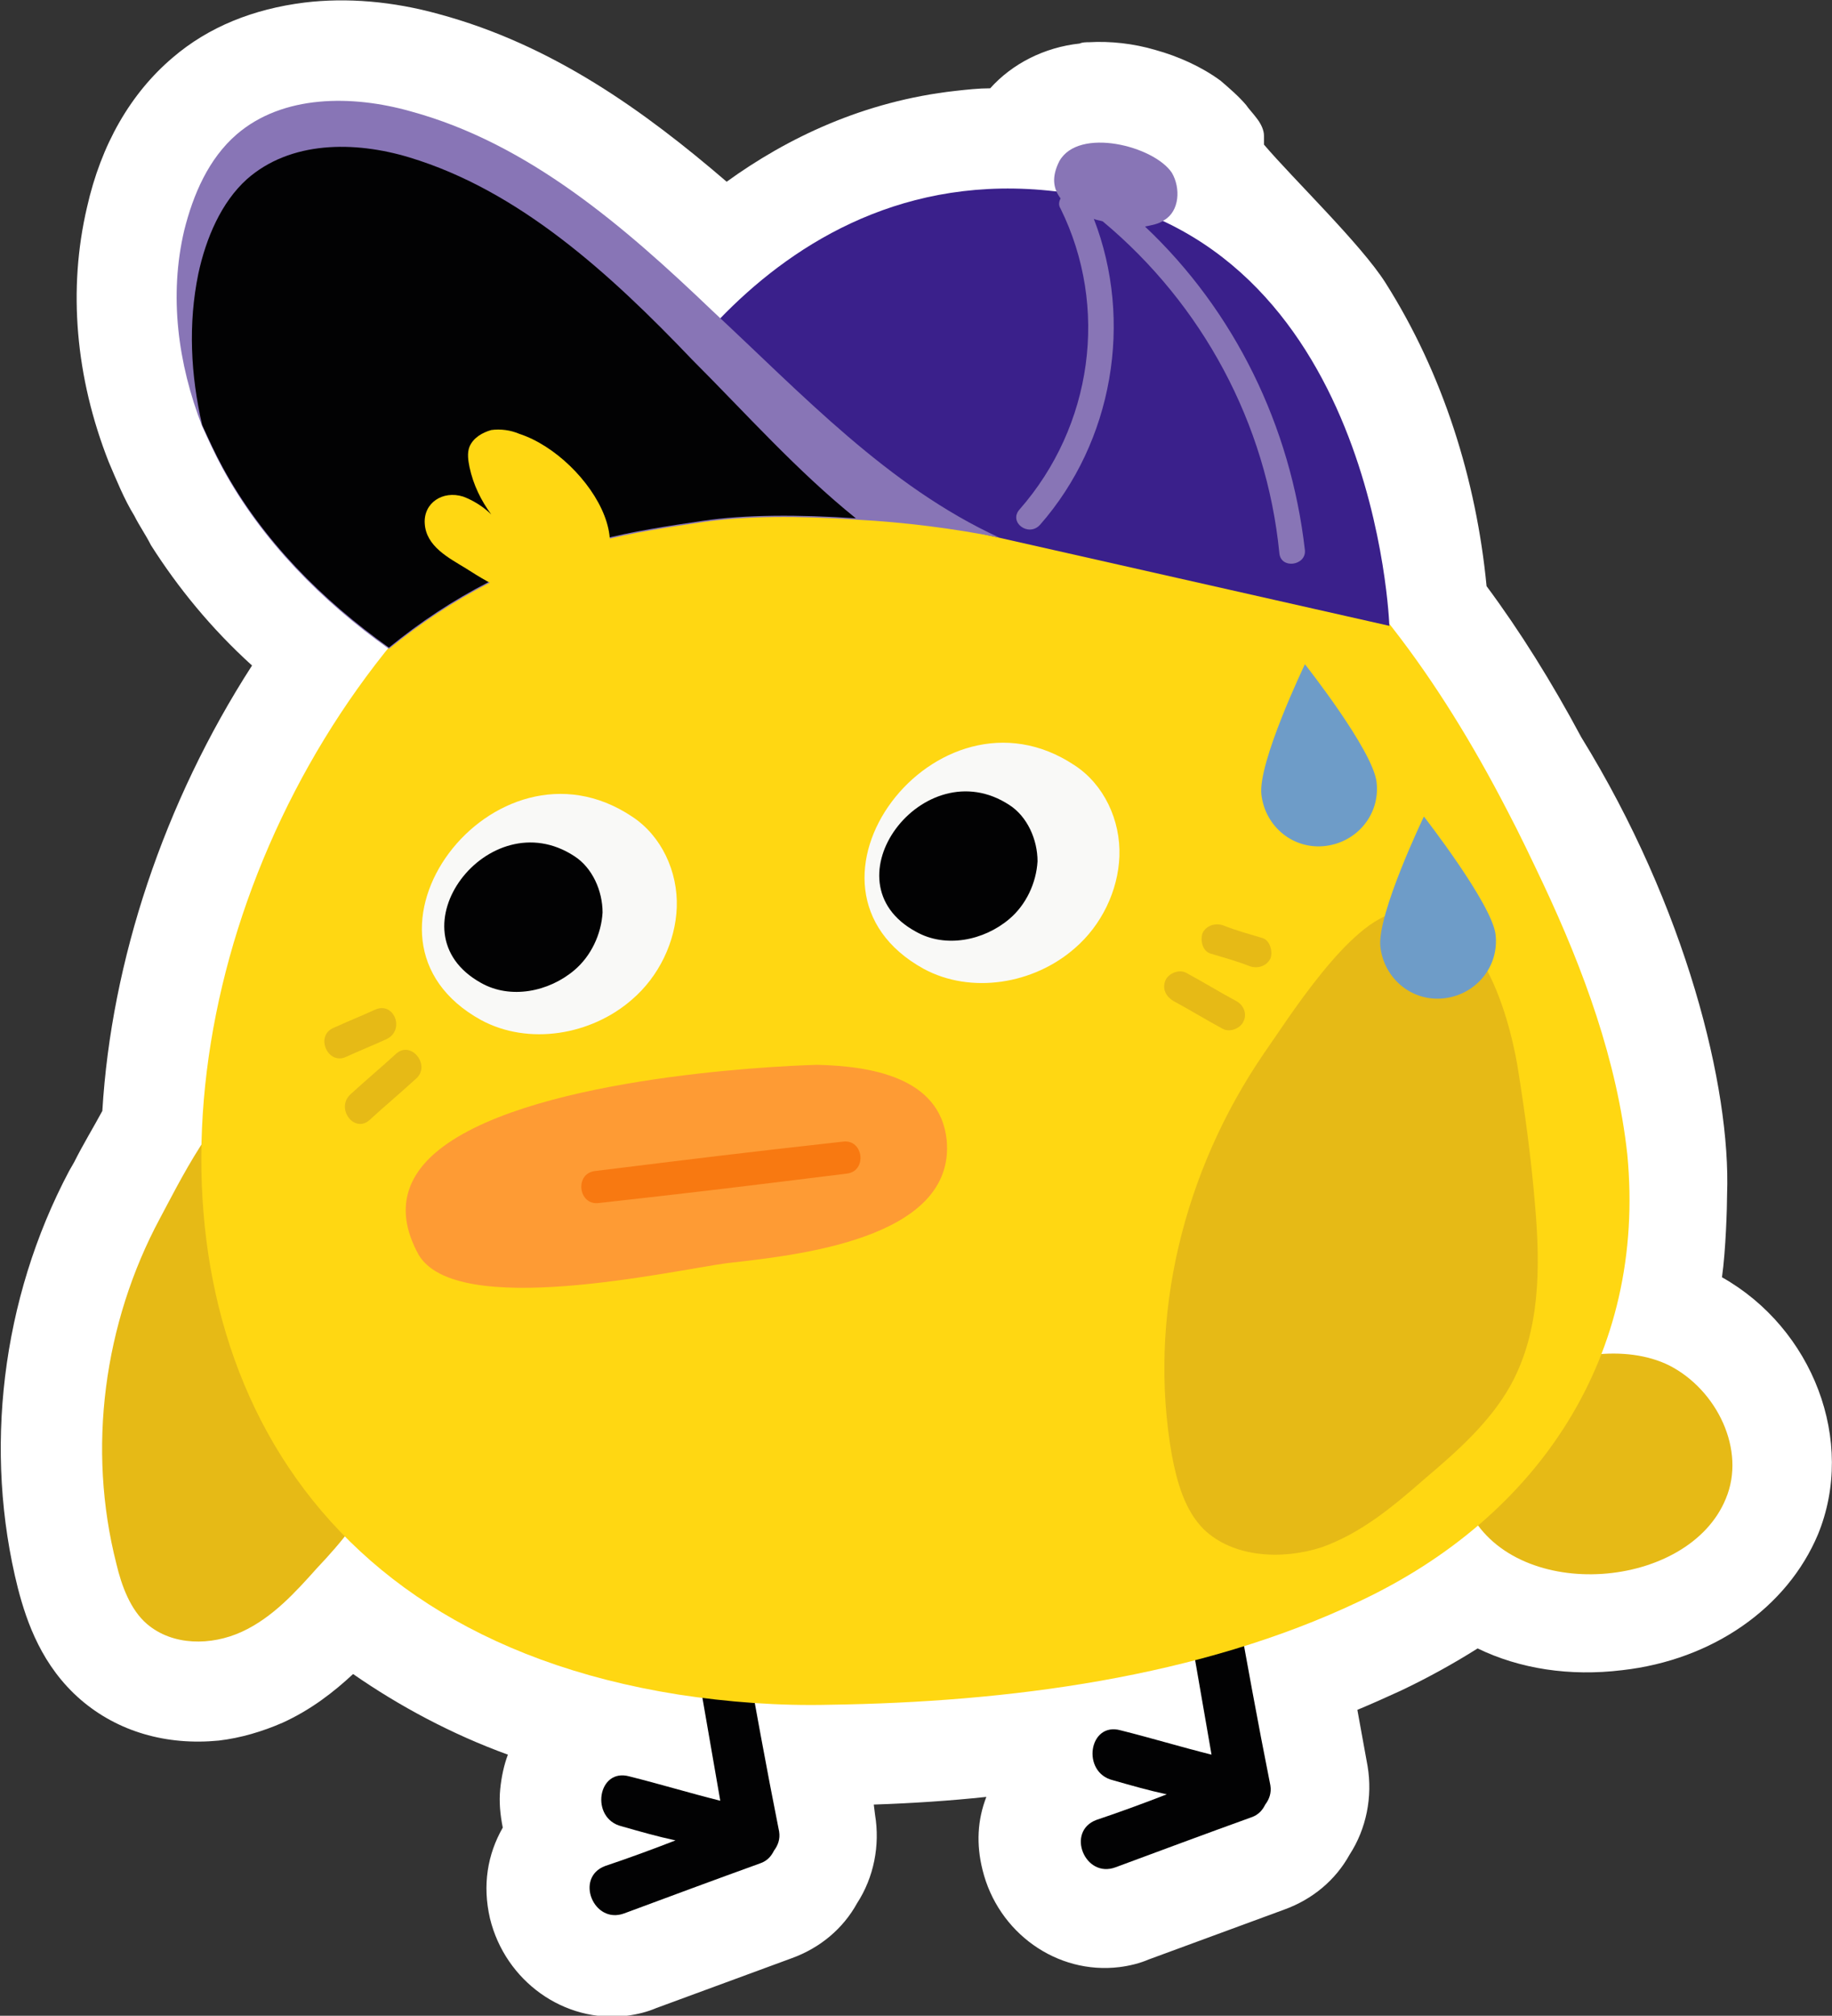 <?xml version="1.0" encoding="utf-8"?>
<!-- Generator: Adobe Illustrator 24.0.1, SVG Export Plug-In . SVG Version: 6.00 Build 0)  -->
<svg version="1.1" id="Layer_1" xmlns="http://www.w3.org/2000/svg" xmlns:xlink="http://www.w3.org/1999/xlink" x="0px" y="0px"
	 width="143.2px" height="157.5px" viewBox="0 0 143.2 157.5" enable-background="new 0 0 143.2 157.5" xml:space="preserve">
<rect x="0" y="0" width="143.2" height="157.5" fill="#333333" stroke="none"/>
<g id="Слой_3_1_">
	<g>
		<g>
			<g>
				<g>
					<path fill="#FFFFFF" d="M98.2,9.2c-0.3-0.4-0.6-0.7-0.8-1c-0.6-0.7-1.3-1.3-2-1.9c-1.5-1.1-3.3-1.9-5.1-2.4
						c-1.7-0.5-3.5-0.7-5.2-0.6c-0.2,0-0.5,0-0.7,0.1c-2.8,0.3-5.3,1.6-7,3.5c-0.9,0-1.8,0.1-2.7,0.2c-7.2,0.8-13.2,3.7-17.9,7.1
						C50.4,8.7,43.2,3.5,34.3,1.1c-3.6-1-7.2-1.3-10.5-0.9c-4,0.5-7.5,1.9-10.3,4.3c-3.3,2.8-5.6,6.8-6.7,11.7
						c-1.5,6.4-0.9,13.3,1.7,19.9c0.6,1.4,1.2,2.9,2,4.2c0.4,0.8,0.9,1.5,1.3,2.3c2.1,3.3,4.7,6.5,7.9,9.4
						C12.8,62.7,8.7,75.1,8,86.8c-0.7,1.3-1.5,2.6-2.2,4l-0.4,0.7c-5.3,10-6.7,21.9-4,32.6c0.7,2.7,1.9,6.1,4.9,8.7
						c2.9,2.5,6.7,3.6,10.8,3.2c1.7-0.2,3.4-0.7,5-1.4c2.2-1,4-2.4,5.5-3.8c3.6,2.5,7.7,4.7,12.1,6.3c-0.3,0.8-0.5,1.7-0.6,2.7
						s0,2,0.2,3c-1.2,2.1-1.6,4.5-1,7.1c1.2,4.9,5.8,8.2,10.7,7.6c0.8-0.1,1.6-0.3,2.3-0.6l10.6-3.9c2.2-0.8,4-2.3,5.1-4.3
						c1.3-2,1.8-4.5,1.4-6.9l-0.1-0.8c3-0.1,6-0.3,8.8-0.6c-0.7,1.8-0.8,3.7-0.3,5.7c1.2,4.9,5.8,8.2,10.7,7.6
						c0.8-0.1,1.6-0.3,2.3-0.6l10.6-3.9c2.2-0.8,4-2.3,5.1-4.3c1.3-2,1.8-4.5,1.4-6.9l-0.8-4.4c1.2-0.5,2.3-1,3.4-1.5
						c2.1-1,4.1-2.1,6-3.3c3.3,1.6,7.2,2.2,11.3,1.7c7.1-0.8,12.9-4.9,15.3-10.6c3-7.3-0.4-16.1-7.5-20.1c0.3-2.1,0.4-5.5,0.4-6.5
						c0.3-8.3-3.2-22.4-11.4-35.7c-2.3-4.3-4.8-8.3-7.4-11.8c-0.8-8.3-3.4-16.6-7.9-23.7c-1.9-3-7.2-8.1-9.5-10.8v-0.2
						c0-0.2,0-0.4,0-0.5C98.8,10.2,98.6,9.7,98.2,9.2z"/>
					<path fill="#E6BA16" d="M134.9,117.1c1.6-3.8-0.7-8.5-4.4-10.4c-6.8-3.4-20.1,2.9-15.6,11.5C118.7,125.3,132,124.2,134.9,117.1
						z"/>
					<path fill="#020203" d="M58.1,128.1c-0.4-2.5-4.4-2.1-3.9,0.5c0.7,4,1.4,8.1,2.1,12.1c-2.4-0.6-4.7-1.3-7.1-1.9
						c-2.5-0.7-3.1,3.3-0.6,3.9c1.4,0.4,2.8,0.8,4.2,1.1c-1.8,0.7-3.7,1.4-5.5,2c-2.4,0.9-0.9,4.6,1.5,3.7c3.5-1.3,7-2.6,10.6-3.9
						c0.6-0.2,0.9-0.6,1.1-1c0.3-0.4,0.5-0.9,0.4-1.5C59.9,138.1,59,133.1,58.1,128.1z"/>
					<path fill="#020203" d="M96.5,124.5c-0.4-2.5-4.4-2.1-3.9,0.5c0.7,4,1.4,8.1,2.1,12.1c-2.4-0.6-4.7-1.3-7.1-1.9
						c-2.5-0.7-3.1,3.3-0.6,3.9c1.4,0.4,2.8,0.8,4.2,1.1c-1.8,0.7-3.7,1.4-5.5,2c-2.4,0.9-0.9,4.6,1.5,3.7c3.5-1.3,7-2.6,10.6-3.9
						c0.6-0.2,0.9-0.6,1.1-1c0.3-0.4,0.5-0.9,0.4-1.5C98.3,134.5,97.4,129.5,96.5,124.5z"/>
					<path fill="#E6BA16" d="M9.1,122.2c0.4,1.7,1.1,3.6,2.4,4.7c2,1.7,5,1.7,7.4,0.6c2.4-1.1,4.2-3.1,5.9-5c1.9-2,3.7-4.2,4.8-6.7
						c1.5-3.7,1.1-7.9,0.5-11.9c-0.5-3.1-1.2-6.2-1.9-9.3c-0.9-3.3-3.4-10.7-8.3-9.4c-2.8,0.8-6.1,7.6-7.4,10
						C8.1,103.4,6.8,113.2,9.1,122.2z"/>
					<path fill="#FFD712" d="M120.6,69c-0.9-1.9-1.8-3.8-2.8-5.7C107.1,42.6,92,28,67.1,30.1C14.5,34.6-9.5,122.5,53,132.4
						c3.9,0.6,7.9,0.9,11.9,0.8c13.8-0.2,28.8-2.1,41.4-8.1c14-6.6,22.4-19.2,20.9-34.9C126.4,82.9,123.8,75.8,120.6,69z"/>
					<path fill="#FE9B34" d="M34,90.1c-2.3,2-3.1,4.6-1.3,7.9c2.9,5.1,19.7,1.3,24.1,0.7c5.2-0.6,17.9-1.8,17.2-9.6
						c-0.5-5-6.1-5.8-10.1-5.9C60,83.3,40.7,84.3,34,90.1z"/>
					<g>
						<g>
							<path fill="#F9F9F7" d="M37.6,79.7c3.7,2,8.6,1.2,11.8-1.6c2.1-1.8,3.4-4.5,3.5-7.2c0.1-2.8-1.2-5.6-3.5-7.1
								C38.6,56.6,26,73.3,37.6,79.7z"/>
						</g>
						<g>
							<path fill="#020203" d="M37.6,76.8c2.3,1.3,5.3,0.7,7.3-1c1.3-1.1,2.1-2.8,2.2-4.5c0-1.7-0.8-3.5-2.2-4.4
								C38.2,62.5,30.4,72.8,37.6,76.8z"/>
						</g>
					</g>
					<g>
						<g>
							<path fill="#F9F9F7" d="M72.2,75.7c3.7,2,8.6,1.2,11.8-1.6c2.1-1.8,3.4-4.5,3.5-7.2c0.1-2.8-1.2-5.6-3.5-7.1
								C73.2,52.6,60.6,69.3,72.2,75.7z"/>
						</g>
						<g>
							<path fill="#020203" d="M71.6,72.8c2.3,1.3,5.3,0.7,7.3-1c1.3-1.1,2.1-2.8,2.2-4.5c0-1.7-0.8-3.5-2.2-4.4
								C72.2,58.5,64.4,68.9,71.6,72.8z"/>
						</g>
					</g>
					<path fill="#E6BA16" d="M96.6,78.2c-1.3-0.7-2.6-1.5-3.9-2.2c-0.6-0.3-1.4,0.1-1.6,0.6c-0.3,0.7,0.1,1.3,0.6,1.6
						c1.3,0.7,2.6,1.5,3.9,2.2c0.6,0.3,1.4-0.1,1.6-0.6C97.5,79.2,97.2,78.5,96.6,78.2z"/>
					<path fill="#E6BA16" d="M98.7,73.3c-1-0.3-2.1-0.6-3.1-1c-0.6-0.2-1.3,0-1.6,0.6c-0.2,0.6,0,1.4,0.6,1.6c1,0.3,2.1,0.6,3.1,1
						c0.6,0.2,1.3,0,1.6-0.6C99.5,74.4,99.3,73.5,98.7,73.3z"/>
					<path fill="#E6BA16" d="M91.6,113.7c0.4,2.1,1,4.3,2.5,5.8c2.3,2.2,6.1,2.4,9.2,1.4c3.1-1.1,5.6-3.2,8-5.3
						c2.6-2.2,5.2-4.5,6.8-7.4c2.3-4.2,2.3-9.2,1.9-13.9c-0.3-3.7-0.8-7.4-1.4-11.1c-0.7-4-3.1-12.9-9.4-11.9
						c-3.7,0.6-8.5,8.3-10.4,11C92.5,91.5,89.7,102.9,91.6,113.7z"/>
					<path fill="#E6BA16" d="M29.3,78.9c-1.1,0.5-2.1,0.9-3.2,1.4c-1.5,0.6-0.5,2.9,0.9,2.3c1.1-0.5,2.1-0.9,3.2-1.4
						C31.7,80.5,30.8,78.2,29.3,78.9z"/>
					<path fill="#E6BA16" d="M31,82.3c-1.2,1.1-2.4,2.1-3.6,3.2s0.3,3.1,1.5,2s2.4-2.1,3.6-3.2C33.7,83.3,32.2,81.3,31,82.3z"/>
					<path fill="#F87911" d="M65.9,89.2c-8.1,0.9-11.3,1.3-19.4,2.3c-1.6,0.2-1.3,2.7,0.3,2.5c8.1-0.9,11.3-1.3,19.4-2.3
						C67.8,91.5,67.5,89,65.9,89.2z"/>
					<path fill="#3A208B" d="M48.8,35.4l59.8,13.5c0,0-1-30.2-25-33.8C59.8,11.5,48.8,35.4,48.8,35.4z"/>
					<path fill="#8875B6" d="M78.1,42c-3.5-0.7-7.4-1.2-11.2-1.4c-4.4-0.3-8.7-0.3-12,0.2c-2.7,0.4-5.4,0.8-8.1,1.5
						c-6.1,1.6-11.5,4.4-16.4,8.4c-5.2-3.7-9.9-8.4-13-14.1c-0.6-1.1-1.1-2.2-1.6-3.3c-1.9-4.9-2.6-10.2-1.4-15.3
						c0.7-2.8,1.9-5.6,4.1-7.5c3.6-3.1,9-3.1,13.6-1.8c9.2,2.5,16.7,9,23.6,15.6C62.7,30.8,69.4,38,78.1,42z"/>
					<g>
						<path fill="#020203" d="M66.9,40.5c-4.4-0.3-8.7-0.3-12,0.2c-2.7,0.4-5.4,0.8-8.1,1.5c-6.1,1.6-11.5,4.4-16.4,8.4
							c-5.2-3.7-9.9-8.4-13-14.1c-0.6-1.1-1.1-2.2-1.6-3.3c-0.9-3.9-1.1-7.9-0.3-11.8c0.6-2.8,1.8-5.6,3.8-7.4c3.4-3,8.4-3,12.7-1.7
							c8.6,2.6,15.7,9.1,22.1,15.8C58.3,32.3,62.3,36.8,66.9,40.5z"/>
					</g>
					<path fill="#FFD712" d="M36.2,38.8c0.8,0.3,1.6,0.8,2.2,1.4c-0.8-1.1-1.4-2.3-1.7-3.7c-0.1-0.5-0.2-1.1,0-1.6
						c0.3-0.7,1-1.1,1.7-1.3c0.7-0.1,1.5,0,2.2,0.3c5.5,1.8,11.3,11,2.7,12.6c-2.7,0.5-4.7-0.7-6.9-2.1c-1.3-0.8-3.1-1.7-3.2-3.5
						C33.1,39.3,34.6,38.3,36.2,38.8z"/>
					<path fill="#8875B6" d="M89.5,17.7L89.5,17.7c0.5-0.1,1.1-0.2,1.5-0.5c1.2-0.7,1.3-2.5,0.6-3.7c-1.4-2.1-7.3-3.6-8.8-0.9
						c-0.6,1.2-0.5,2.1,0.1,2.9c-0.1,0.2-0.2,0.5,0,0.8c3.8,7.7,2.5,17-3.2,23.5c-0.9,1,0.7,2.2,1.6,1.2c5.7-6.5,7.3-15.9,4.2-23.9
						c0.2,0.1,0.4,0.1,0.7,0.2C94,23.8,99,33.1,100,43.2c0.1,1.3,2.1,1,2-0.2C100.9,33.3,96.5,24.3,89.5,17.7z"/>
					<path fill="#6E9CC8" d="M107.6,61.1c0.3,2.5-1.5,4.7-4,5s-4.7-1.5-5-4c-0.3-2.5,3.4-10.2,3.4-10.2S107.3,58.6,107.6,61.1z"/>
					<path fill="#6E9CC8" d="M116.9,73c0.3,2.5-1.5,4.7-4,5s-4.7-1.5-5-4s3.4-10.2,3.4-10.2S116.6,70.6,116.9,73z"/>
				</g>
			</g>
		</g>
	</g>
</g>
</svg>
